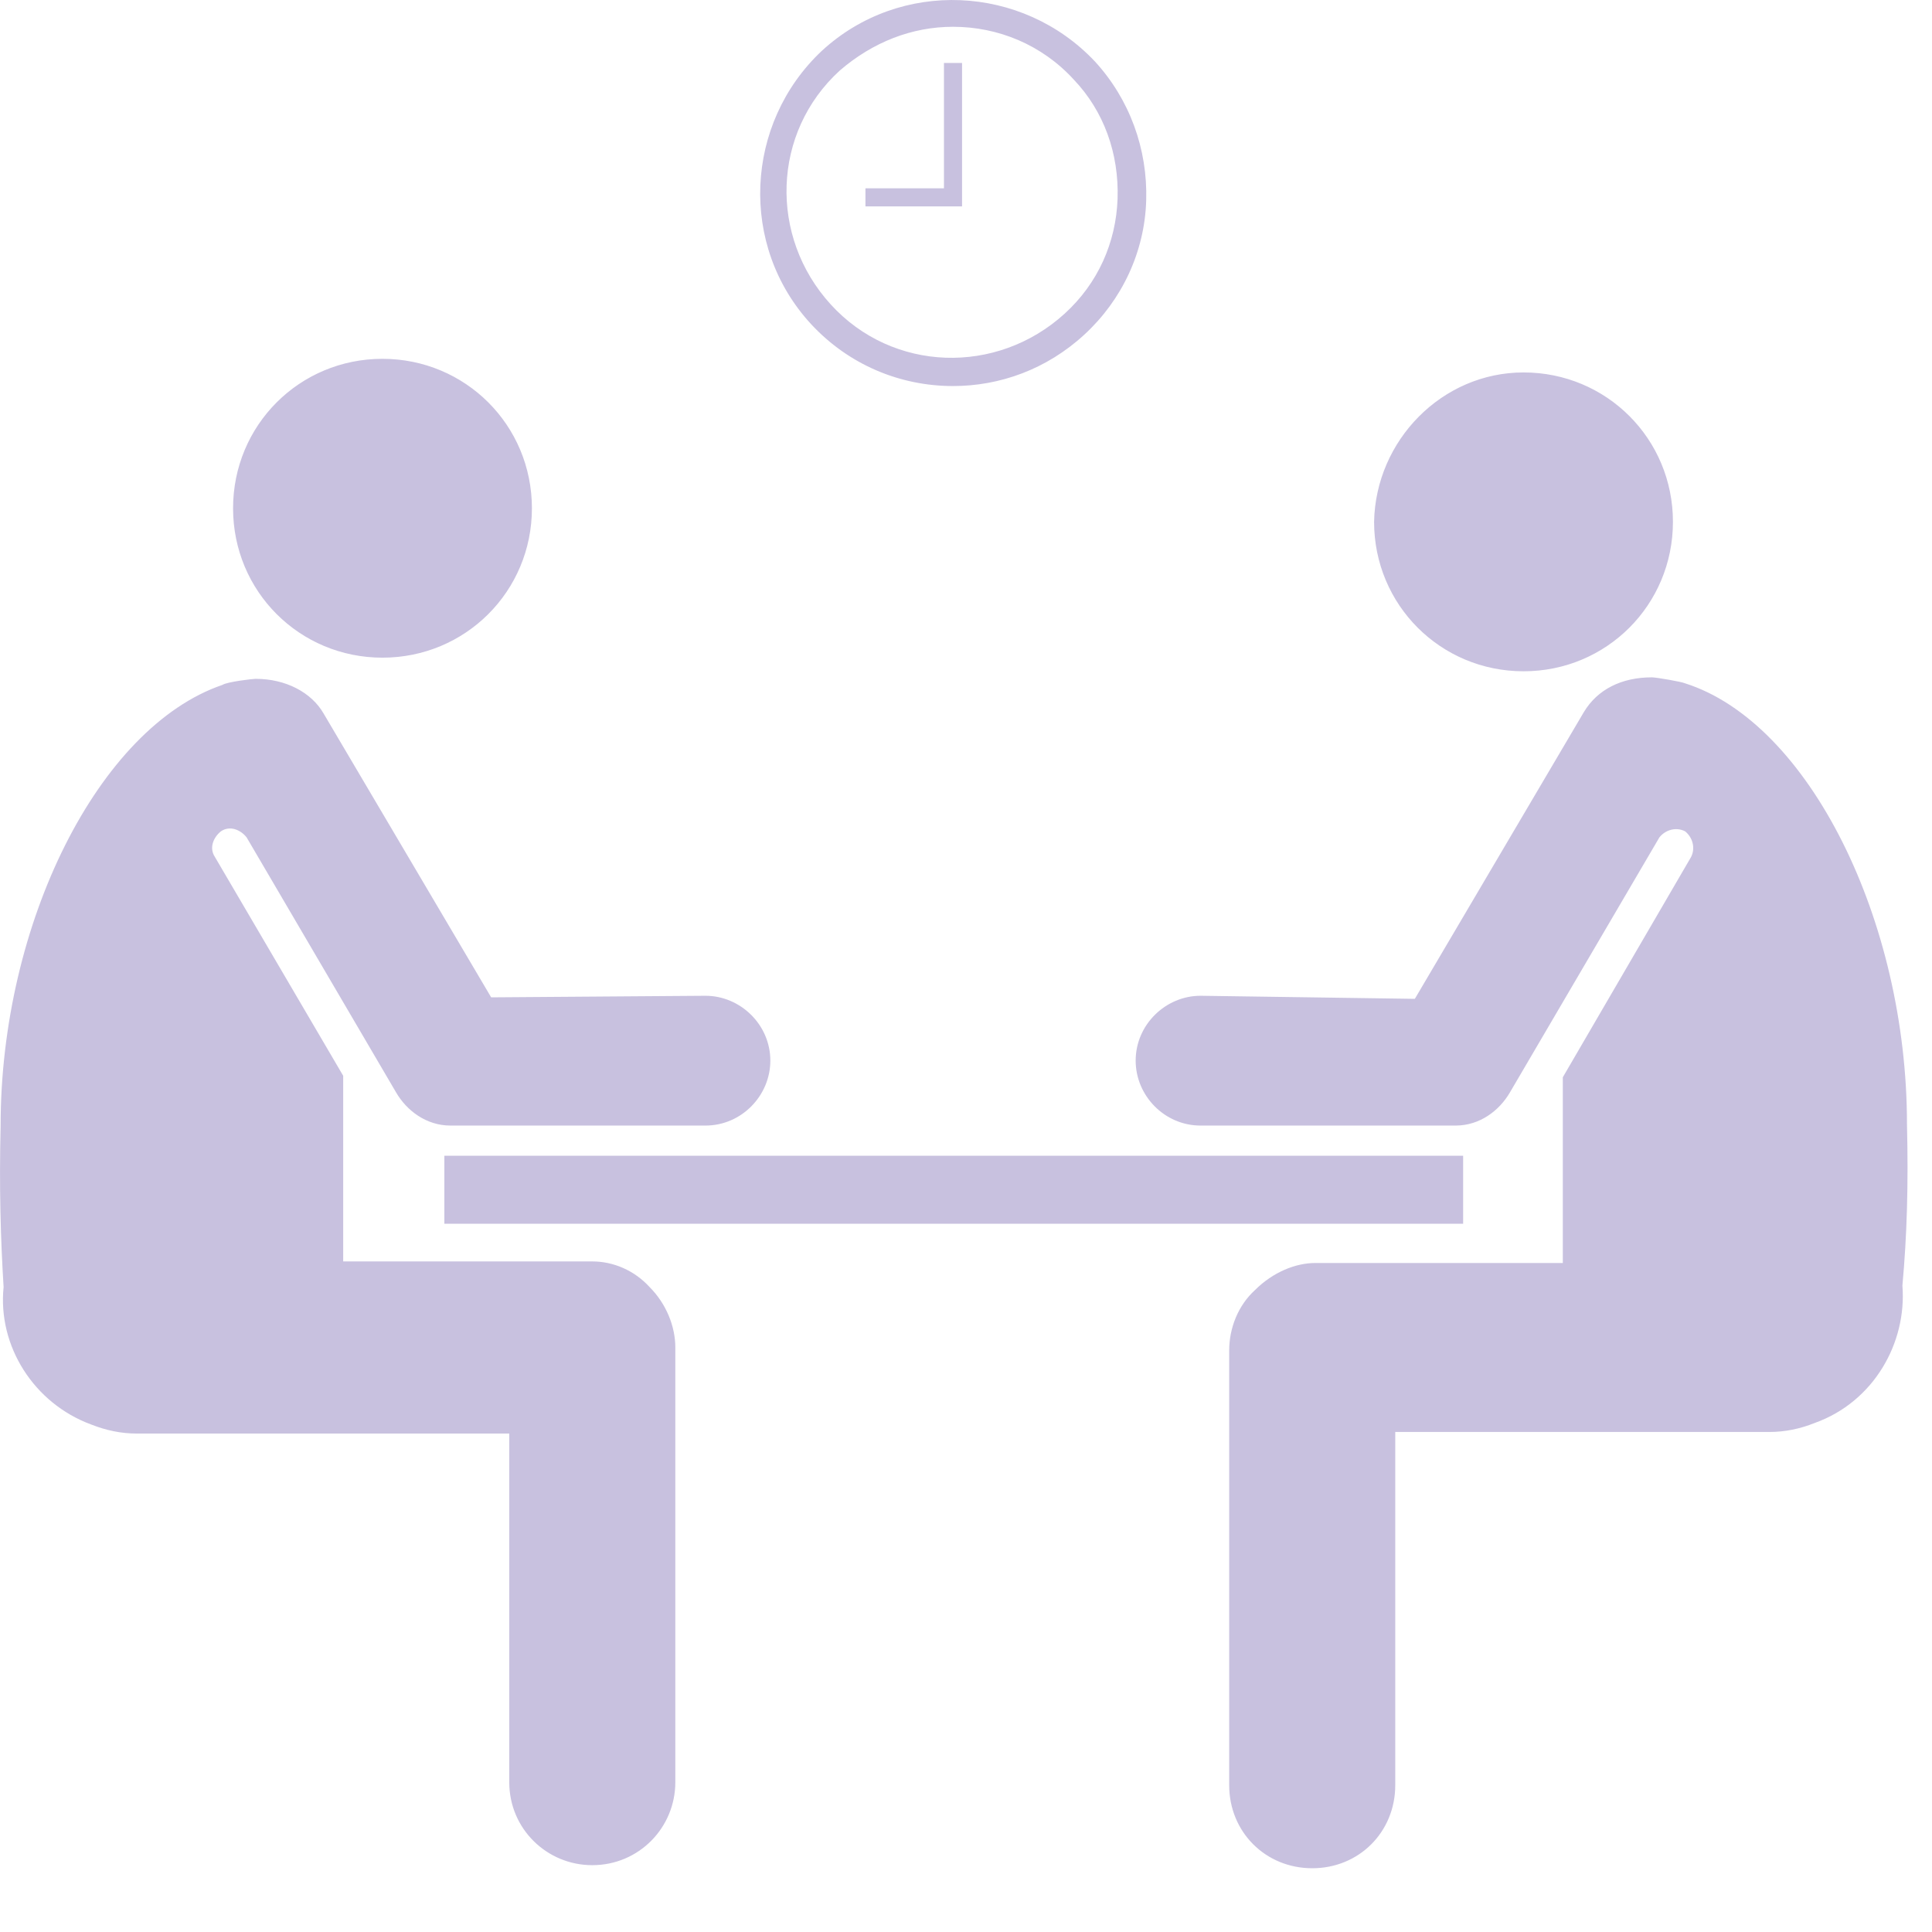<svg width="22" height="22" viewBox="0 0 22 22" fill="none" xmlns="http://www.w3.org/2000/svg">
<path d="M4.355 4.086C5.3 4.086 6.057 4.842 6.057 5.788C6.057 6.733 5.3 7.489 4.355 7.489C3.41 7.489 2.654 6.733 2.654 5.788C2.654 4.842 3.41 4.086 4.355 4.086ZM6.744 14.364H3.908V12.25L2.447 9.758C2.379 9.655 2.43 9.535 2.516 9.466C2.619 9.397 2.74 9.449 2.808 9.535L4.51 12.439C4.63 12.646 4.854 12.817 5.129 12.817H8.033C8.446 12.817 8.772 12.474 8.772 12.078C8.772 11.666 8.429 11.339 8.033 11.339L5.593 11.357L3.685 8.125C3.547 7.885 3.255 7.73 2.911 7.73C2.877 7.73 2.585 7.764 2.533 7.799C1.124 8.28 0.007 10.514 0.007 12.817C-0.01 13.522 0.007 14.107 0.041 14.656C-0.028 15.327 0.385 15.98 1.038 16.221C1.21 16.289 1.382 16.324 1.554 16.324H5.799V20.294C5.799 20.827 6.229 21.239 6.744 21.239C7.277 21.239 7.69 20.81 7.69 20.294V15.344C7.69 15.103 7.586 14.845 7.397 14.656C7.225 14.467 6.985 14.364 6.744 14.364ZM5.06 13.161H16.661V13.935H5.06V13.161ZM17.349 4.241C18.294 4.241 19.05 4.997 19.05 5.942C19.05 6.888 18.294 7.644 17.349 7.644C16.404 7.644 15.647 6.888 15.647 5.942C15.665 5.014 16.421 4.241 17.349 4.241ZM21.715 12.8C21.715 10.48 20.597 8.228 19.188 7.781C19.154 7.764 18.861 7.713 18.81 7.713C18.466 7.713 18.191 7.85 18.036 8.108L16.111 11.374L13.671 11.339C13.275 11.339 12.932 11.666 12.932 12.078C12.932 12.474 13.258 12.817 13.671 12.817H16.576C16.851 12.817 17.074 12.646 17.194 12.439L18.896 9.535C18.965 9.449 19.085 9.414 19.188 9.466C19.274 9.535 19.308 9.655 19.257 9.758L17.796 12.267V14.382H14.977C14.754 14.382 14.496 14.485 14.29 14.691C14.101 14.863 13.997 15.12 13.997 15.378V20.328C13.997 20.861 14.41 21.274 14.943 21.274C15.476 21.274 15.888 20.861 15.888 20.328V16.306H20.151C20.322 16.306 20.494 16.272 20.666 16.203C21.336 15.963 21.715 15.292 21.663 14.639C21.715 14.072 21.732 13.488 21.715 12.8ZM10.852 4.396C10.251 4.396 9.666 4.155 9.236 3.691C8.411 2.797 8.48 1.405 9.357 0.58C10.251 -0.245 11.643 -0.176 12.468 0.7C12.863 1.13 13.069 1.697 13.052 2.281C13.035 2.866 12.777 3.416 12.347 3.811C11.918 4.206 11.385 4.396 10.852 4.396ZM10.852 0.305C10.388 0.305 9.941 0.477 9.563 0.803C8.79 1.508 8.755 2.694 9.46 3.467C10.165 4.241 11.351 4.275 12.124 3.571C12.502 3.227 12.708 2.763 12.726 2.264C12.743 1.749 12.571 1.267 12.227 0.906C11.866 0.511 11.368 0.305 10.852 0.305ZM10.955 0.717H10.749V2.144H9.855V2.35H10.955V0.717Z" fill="#C8C1DF"/>
</svg>
